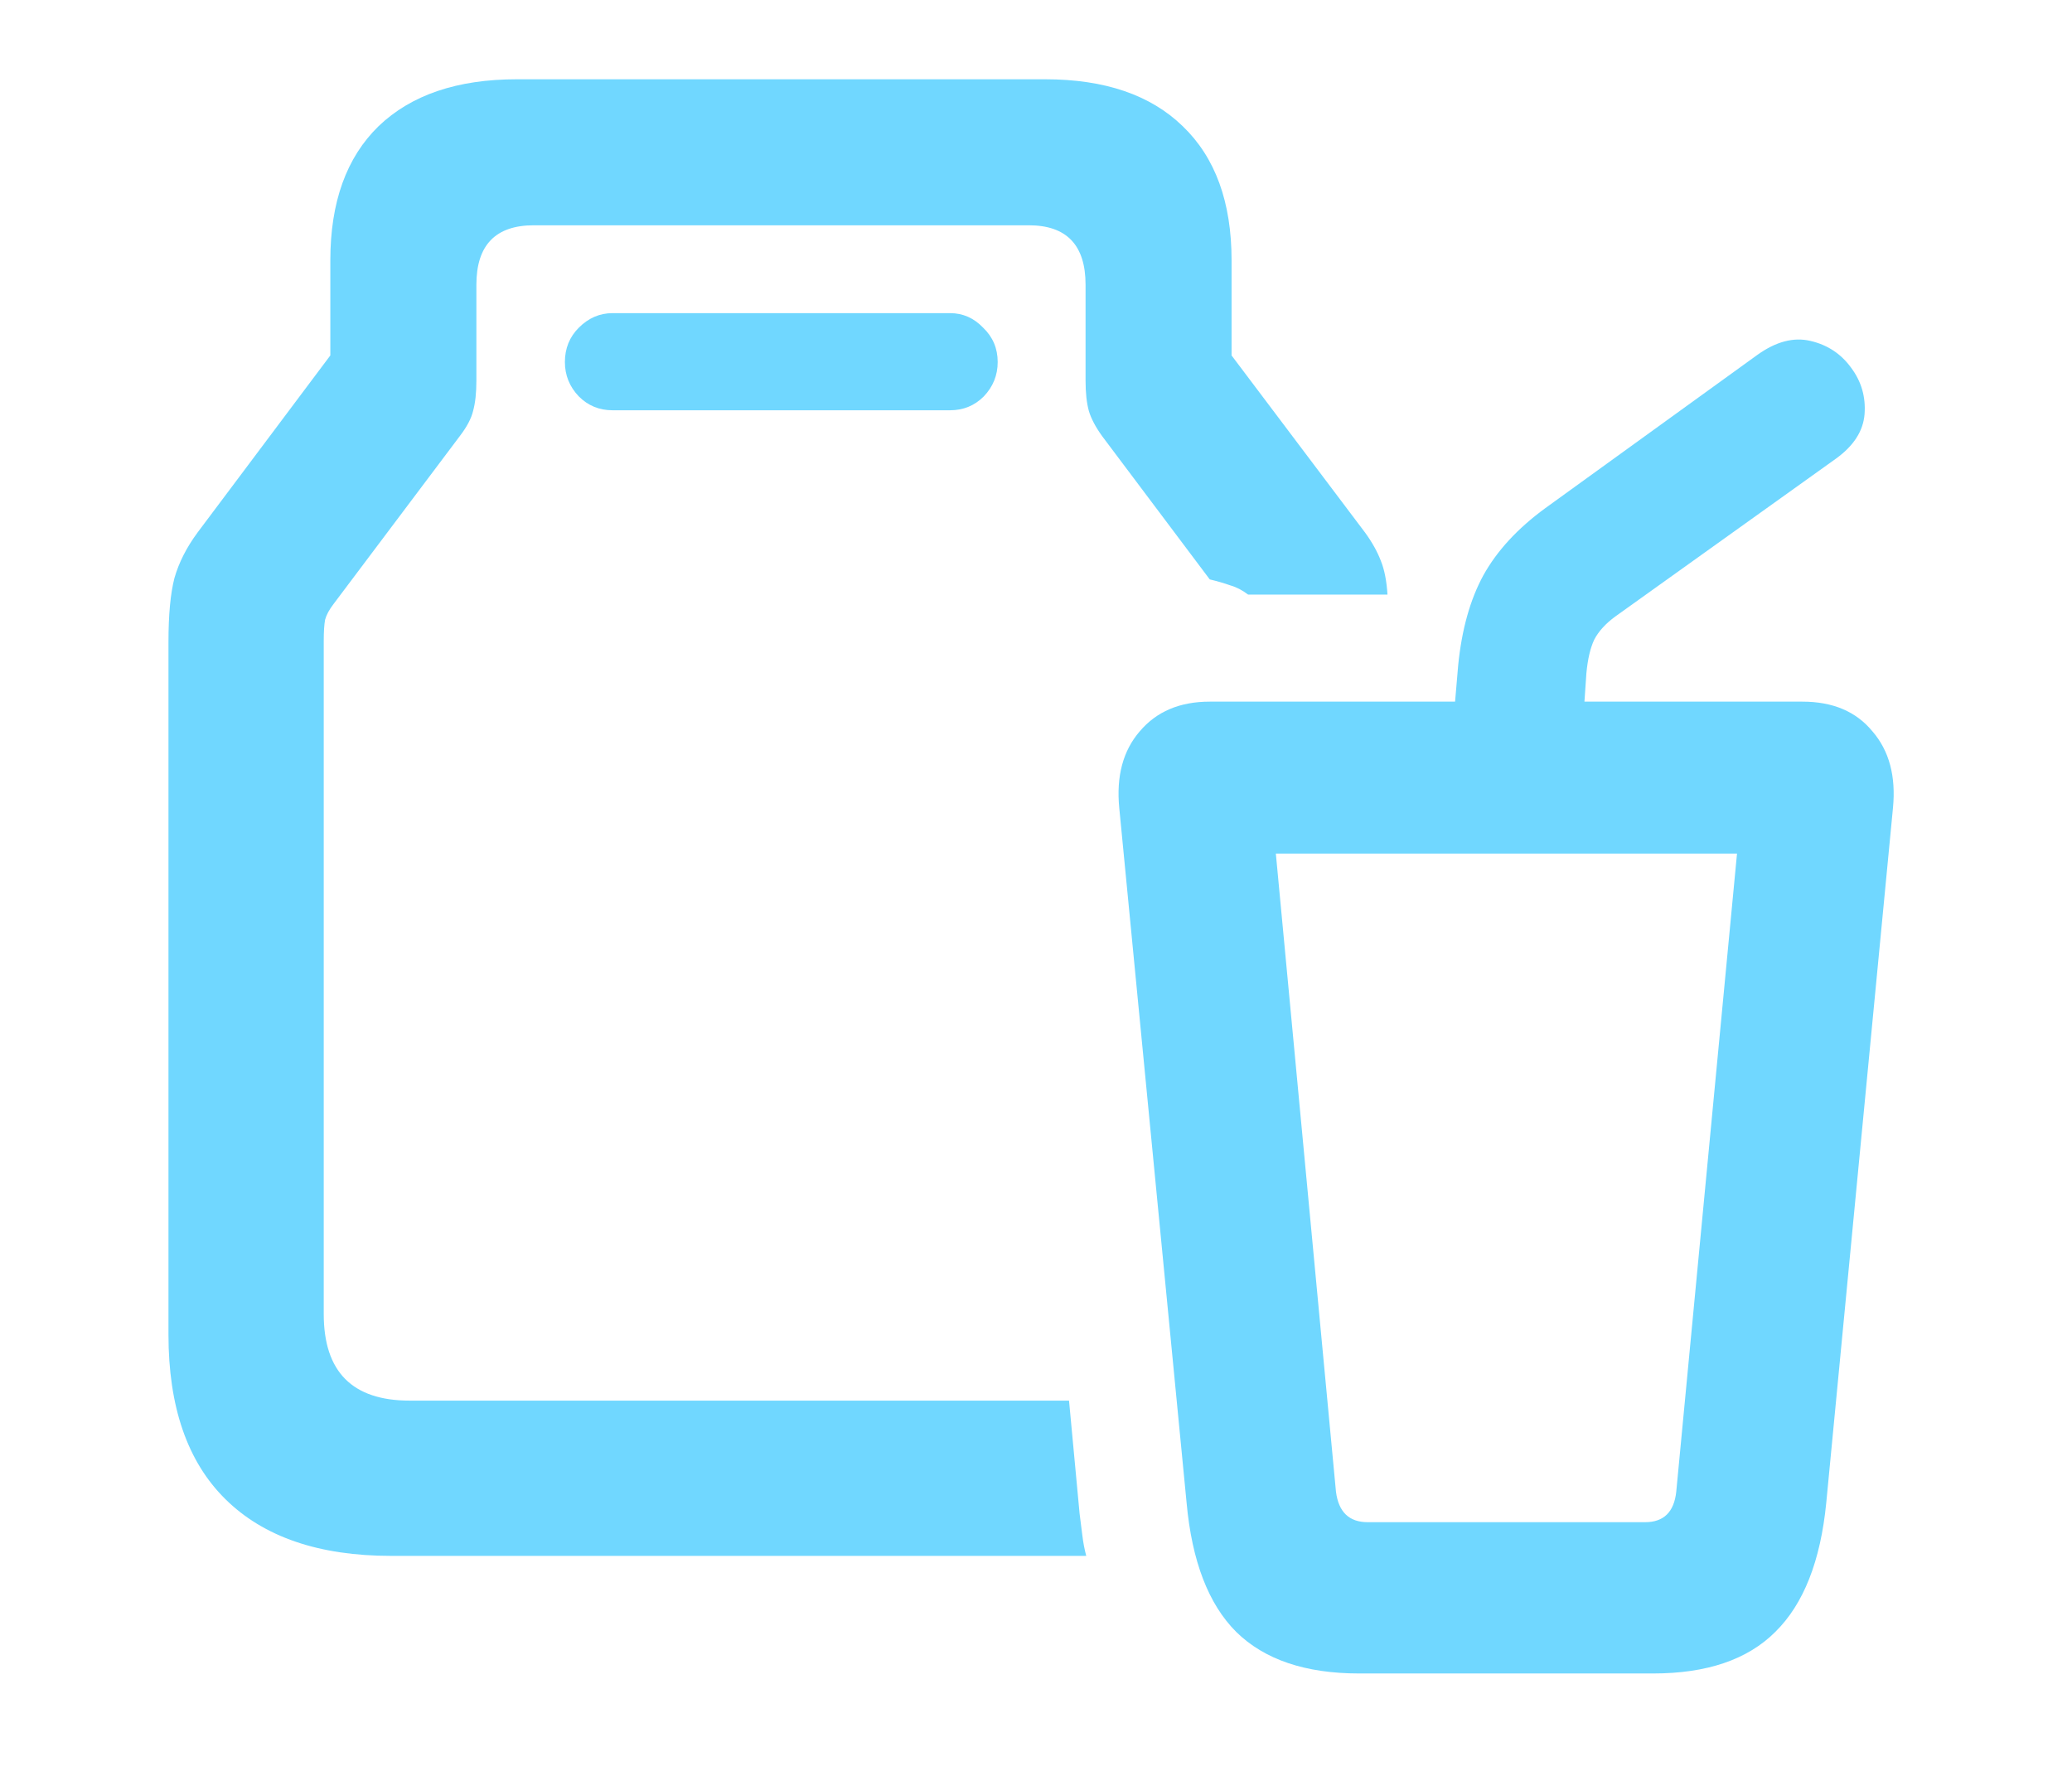 <svg width="49" height="42" viewBox="0 0 49 42" fill="none" xmlns="http://www.w3.org/2000/svg">
<path d="M32.141 39.578C30.87 39.578 29.901 39.25 29.234 38.594C28.578 37.938 28.188 36.922 28.062 35.547L26.469 19.109C26.396 18.359 26.557 17.755 26.953 17.297C27.349 16.828 27.901 16.594 28.609 16.594H42.625C43.344 16.594 43.896 16.828 44.281 17.297C44.677 17.755 44.839 18.359 44.766 19.109L43.188 35.547C43.052 36.922 42.651 37.938 41.984 38.594C41.328 39.25 40.365 39.578 39.094 39.578H32.141ZM32.344 36H38.906C39.344 36 39.589 35.76 39.641 35.281L41.078 20.188H30.172L31.594 35.281C31.656 35.76 31.906 36 32.344 36ZM34.312 17.75L34.484 15.734C34.568 14.891 34.766 14.182 35.078 13.609C35.401 13.026 35.891 12.495 36.547 12.016L41.562 8.391C42 8.078 42.417 7.969 42.812 8.062C43.219 8.156 43.542 8.37 43.781 8.703C44.021 9.026 44.125 9.391 44.094 9.797C44.062 10.193 43.839 10.542 43.422 10.844L38.203 14.578C37.974 14.745 37.807 14.927 37.703 15.125C37.609 15.323 37.547 15.588 37.516 15.922L37.391 17.75H34.312ZM9.25 36.797C7.542 36.797 6.234 36.349 5.328 35.453C4.432 34.568 3.984 33.271 3.984 31.562V15.188C3.984 14.542 4.031 14.037 4.125 13.672C4.229 13.307 4.411 12.948 4.672 12.594L7.812 8.406V6.156C7.812 4.781 8.193 3.724 8.953 2.984C9.724 2.245 10.812 1.875 12.219 1.875H24.719C26.125 1.875 27.208 2.245 27.969 2.984C28.74 3.724 29.125 4.781 29.125 6.156V8.406L32.281 12.594C32.448 12.823 32.573 13.047 32.656 13.266C32.74 13.474 32.792 13.74 32.812 14.062H29.516C29.38 13.958 29.24 13.885 29.094 13.844C28.948 13.792 28.787 13.745 28.609 13.703L26.062 10.312C25.906 10.094 25.802 9.896 25.75 9.719C25.698 9.531 25.672 9.292 25.672 9V6.734C25.672 5.797 25.224 5.328 24.328 5.328H12.625C11.719 5.328 11.266 5.797 11.266 6.734V9C11.266 9.292 11.24 9.531 11.188 9.719C11.146 9.896 11.042 10.094 10.875 10.312L7.891 14.281C7.786 14.417 7.719 14.542 7.688 14.656C7.667 14.771 7.656 14.938 7.656 15.156V31.078C7.656 32.443 8.333 33.125 9.688 33.125H25.281L25.531 35.797C25.552 35.964 25.573 36.13 25.594 36.297C25.615 36.474 25.646 36.641 25.688 36.797H9.25ZM14.484 9.703C14.172 9.703 13.906 9.594 13.688 9.375C13.469 9.146 13.359 8.875 13.359 8.562C13.359 8.24 13.469 7.969 13.688 7.75C13.917 7.521 14.182 7.406 14.484 7.406H22.469C22.771 7.406 23.031 7.521 23.25 7.75C23.479 7.969 23.594 8.24 23.594 8.562C23.594 8.875 23.484 9.146 23.266 9.375C23.047 9.594 22.781 9.703 22.469 9.703H14.484Z" fill="#70D7FF"/>
</svg>
